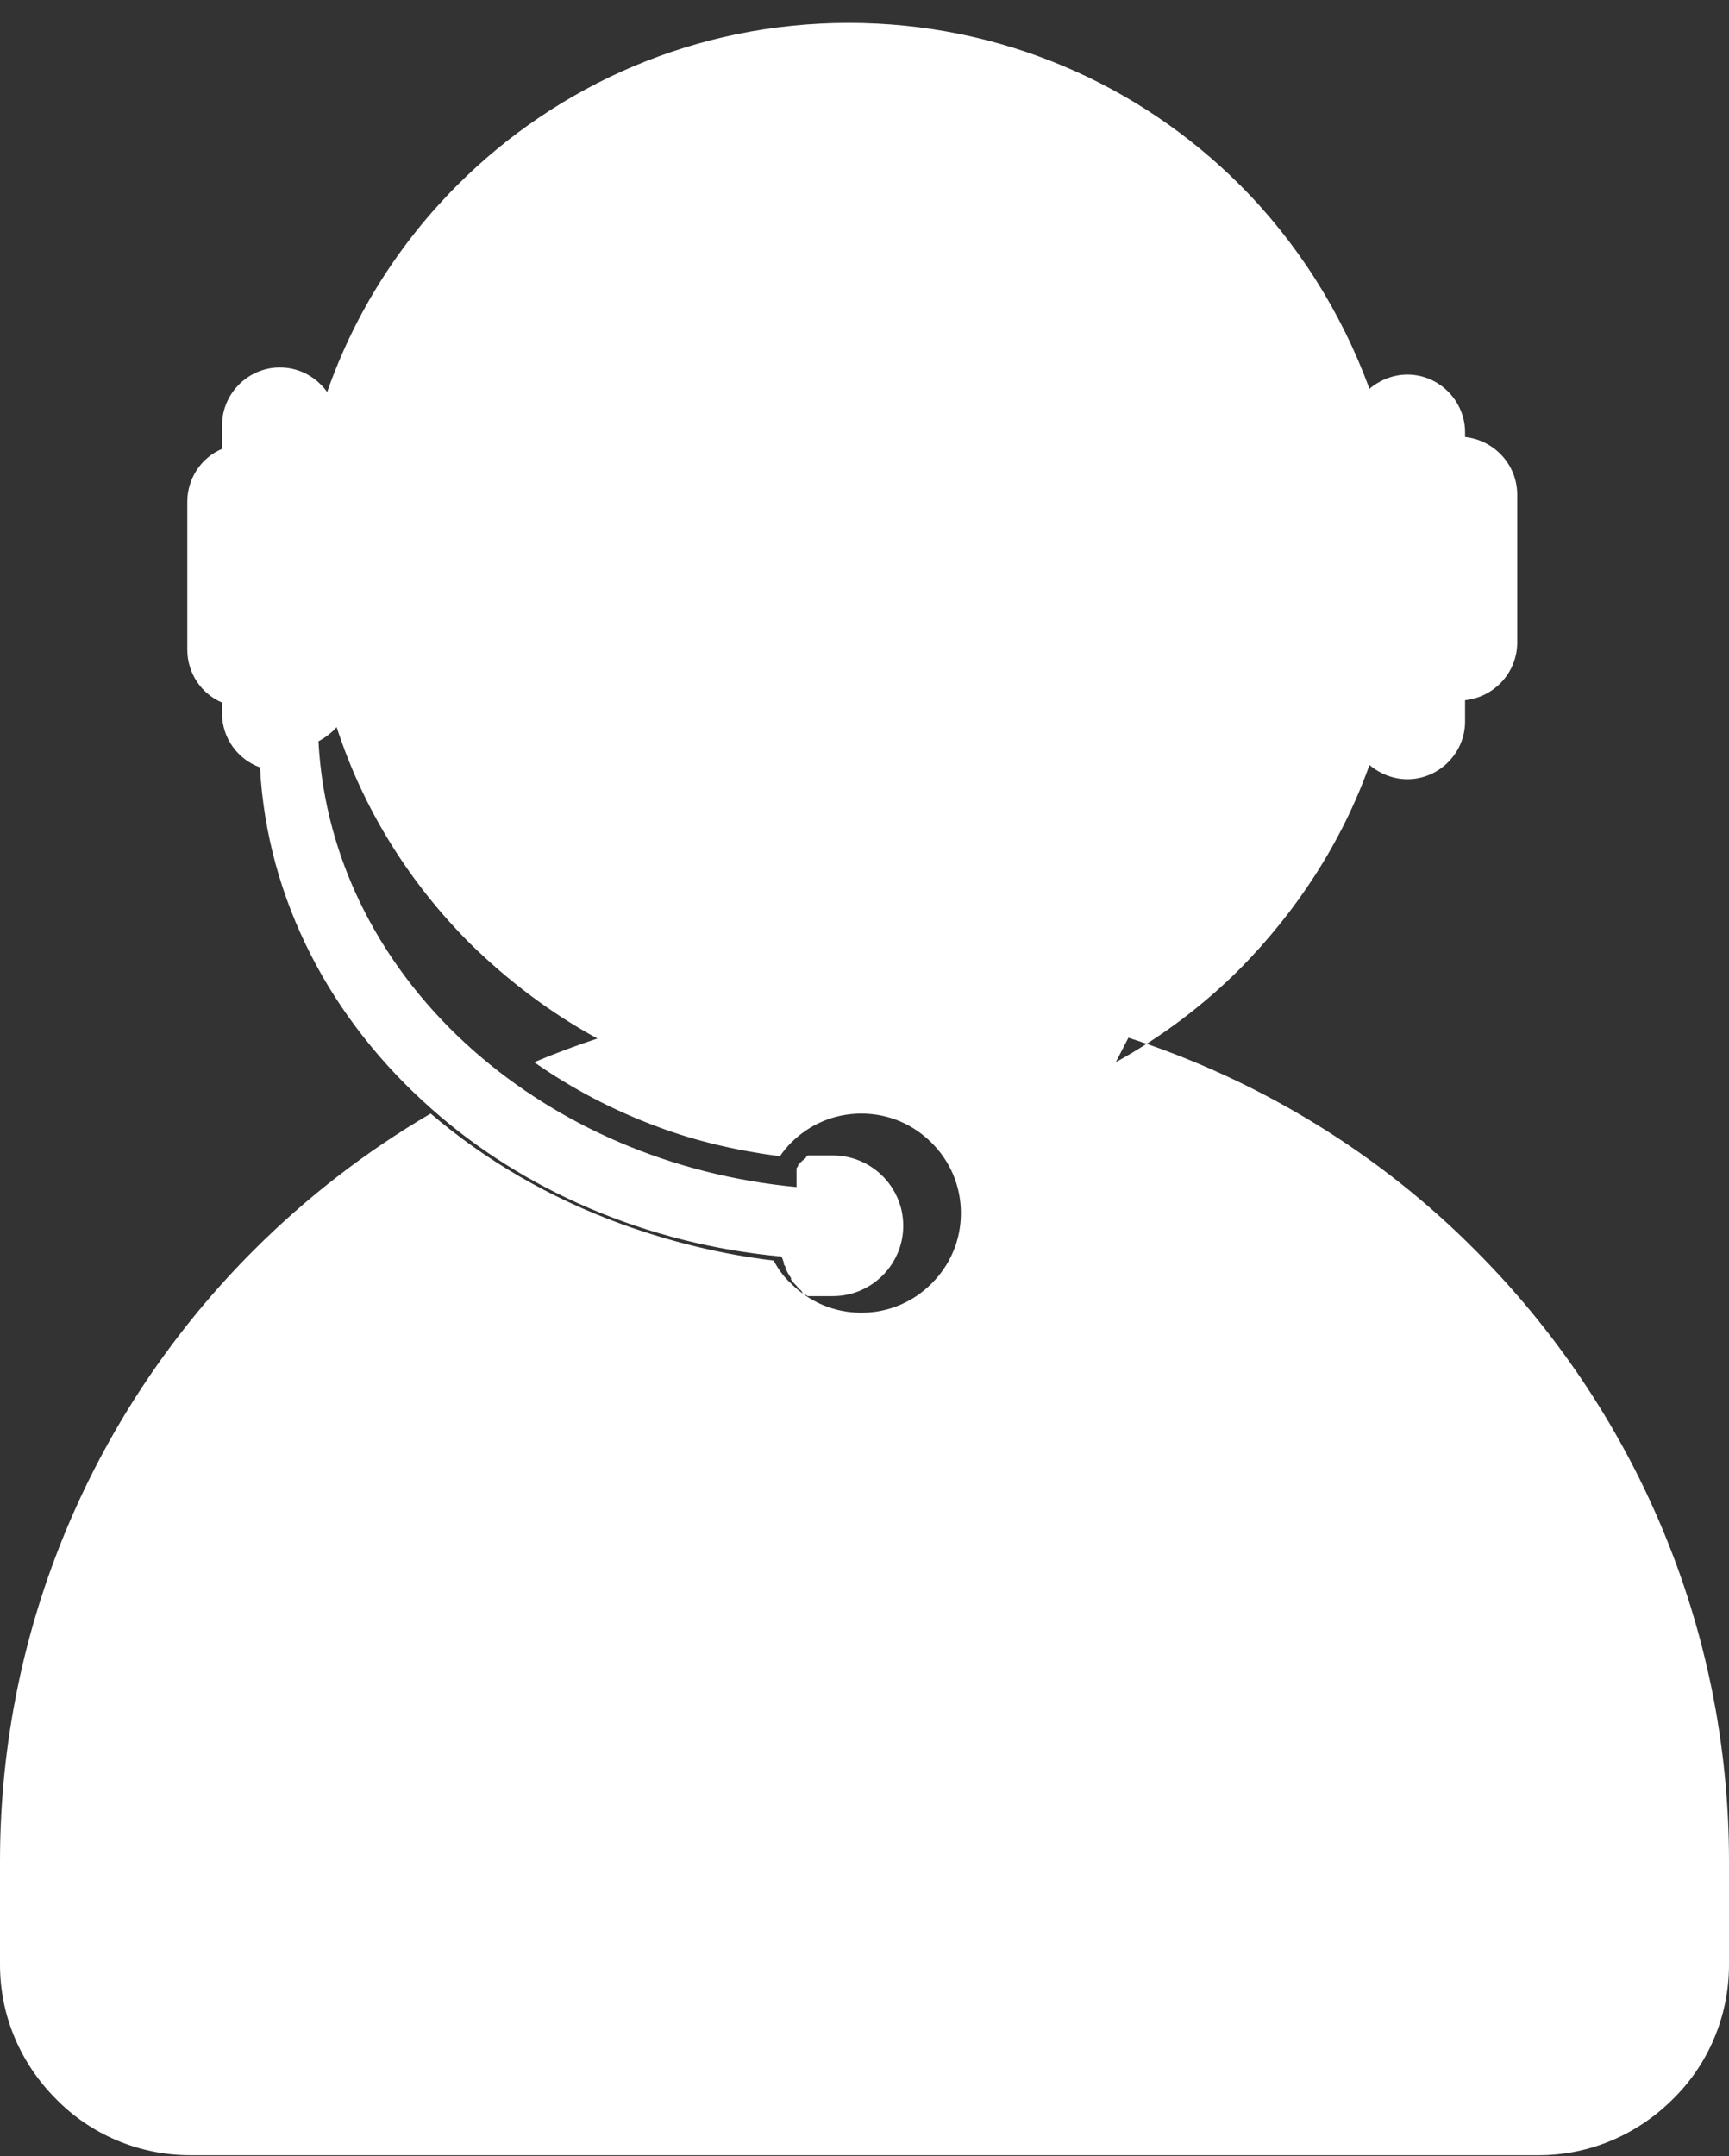 <?xml version="1.0" encoding="UTF-8"?>
<svg id="Layer_2" data-name="Layer 2" xmlns="http://www.w3.org/2000/svg" viewBox="0 0 21.88 27.28">
  <rect x="0" y="0" width="21.88" height="27.28" fill="#333333" stroke="none"/>
  <defs>
    <style>
      .cls-1 {
        fill: #fff;
        fill-rule: evenodd;
      }
    </style>
  </defs>
  <g id="Layer_1-2" data-name="Layer 1">
    <path class="cls-1" d="M14.28,13.13c1.67.54,3.18,1.47,4.39,2.69,1.98,1.98,3.21,4.72,3.21,7.73v1.31c0,.66-.27,1.27-.71,1.7-.44.44-1.04.71-1.7.71H2.41c-.66,0-1.27-.27-1.7-.71-.44-.44-.71-1.04-.71-1.7v-1.31c0-3.01,1.23-5.75,3.21-7.73.67-.67,1.42-1.25,2.24-1.73.69.59,1.51,1.07,2.42,1.4.61.22,1.25.38,1.92.46.06.11.13.21.22.29.23.23.54.37.89.37s.66-.14.89-.37h0c.23-.23.37-.54.37-.89s-.14-.66-.37-.89c-.23-.23-.54-.37-.89-.37s-.66.14-.89.37c-.05.05-.1.11-.14.17-.54-.07-1.06-.19-1.54-.37-.57-.21-1.1-.49-1.57-.82.26-.11.53-.21.8-.3-.59-.32-1.13-.73-1.61-1.2-.76-.76-1.35-1.69-1.69-2.74-.06.07-.14.13-.23.18.08,1.52.81,2.9,1.97,3.92,1.07.94,2.49,1.57,4.08,1.72v-.02s0,0,0,0h0s0-.02,0-.02h0s0-.02,0-.02h0s0-.02,0-.02h0s0-.02,0-.02h0s0-.02,0-.02h0s0-.02,0-.02h0s0-.01,0-.01h0s0-.01,0-.01h0s0-.01,0-.01h0s0-.01,0-.01h0s0-.02,0-.02h0s0-.02,0-.02h0s0-.02,0-.02h0s.01-.01.01-.01h0s0-.01,0-.01h.01s0-.02,0-.02h0s.01-.01.01-.01h0s.01-.01.01-.01h0s.02-.02.02-.02h0s.01-.01.01-.01h0s.01-.01.01-.01h0s0,0,0,0h.01s0-.02,0-.02h.01s0,0,0,0h.01s0-.01,0-.01h.01s0-.01,0-.01h0s.01-.01.01-.01h0s.01-.01.01-.01h0s.01,0,.01,0h0s0,0,0,0h.01s0,0,0,0h.01s0,0,0,0h.01s0,0,0,0h0s.01,0,.01,0h0s.02,0,.02,0h0s.01,0,.01,0h0s.02,0,.02,0h0s.02,0,.02,0h.02s0,0,0,0h.01s0,0,0,0h0s.01,0,.01,0h0s.02,0,.02,0h0s.01,0,.01,0h0s0,0,0,0h.01s0,0,0,0h.02s0,0,0,0h.01s0,0,0,0h0s.01,0,.01,0h0s.02,0,.02,0h.02s0,0,0,0h.01s.01,0,.01,0h0s.02,0,.02,0c.49,0,.89.4.89.89s-.4.89-.89.89h-.02s0,0,0,0h-.01s0,0,0,0h-.01s-.01,0-.01,0h0s-.02,0-.02,0h0s-.02,0-.02,0h0s-.02,0-.02,0h0s-.01,0-.01,0h0s0,0,0,0h-.01s0,0,0,0h-.02s0,0,0,0h-.02s0,0,0,0h-.01s0,0,0,0h-.01s-.01,0-.01,0h0s-.01,0-.01,0h0s-.02,0-.02,0h0s-.02,0-.02,0h0s-.01,0-.01,0h0s0,0,0,0h-.01s0,0,0,0h-.02s0,0,0,0h-.02s0,0,0,0h-.01s0,0,0,0h0s-.03-.02-.03-.02h-.01s0,0,0,0h-.01s0-.01,0-.01h-.01s-.01-.02-.01-.02h0s0-.01,0-.01h-.01s0-.01,0-.01c-.01-.01-.03-.02-.04-.03h0s0-.01,0-.01h-.01s0-.01,0-.01c-.03-.03-.06-.06-.08-.09h0s0-.01,0-.01h0s0-.01,0-.01c-.03-.04-.05-.08-.07-.12v-.02s-.02-.03-.02-.03h0s0-.02,0-.02c-.01-.03-.02-.06-.03-.08-1.72-.16-3.27-.84-4.43-1.87-1.27-1.12-2.08-2.64-2.17-4.32-.28-.1-.48-.37-.48-.68v-.14c-.26-.11-.44-.37-.44-.67v-1.87c0-.3.18-.56.44-.67v-.3c0-.4.33-.73.73-.73.25,0,.46.12.6.31.35-1,.92-1.89,1.65-2.62,1.27-1.27,3.02-2.05,4.95-2.05s3.68.78,4.95,2.05c.72.72,1.28,1.6,1.64,2.58.13-.11.3-.18.48-.18.4,0,.73.33.73.73v.06c.37.04.66.35.66.73v1.87c0,.38-.29.69-.66.73v.27c0,.4-.33.73-.73.73-.18,0-.35-.07-.48-.18-.35.98-.92,1.85-1.64,2.58-.46.46-.99.86-1.57,1.18Z"/>
  </g>
</svg>